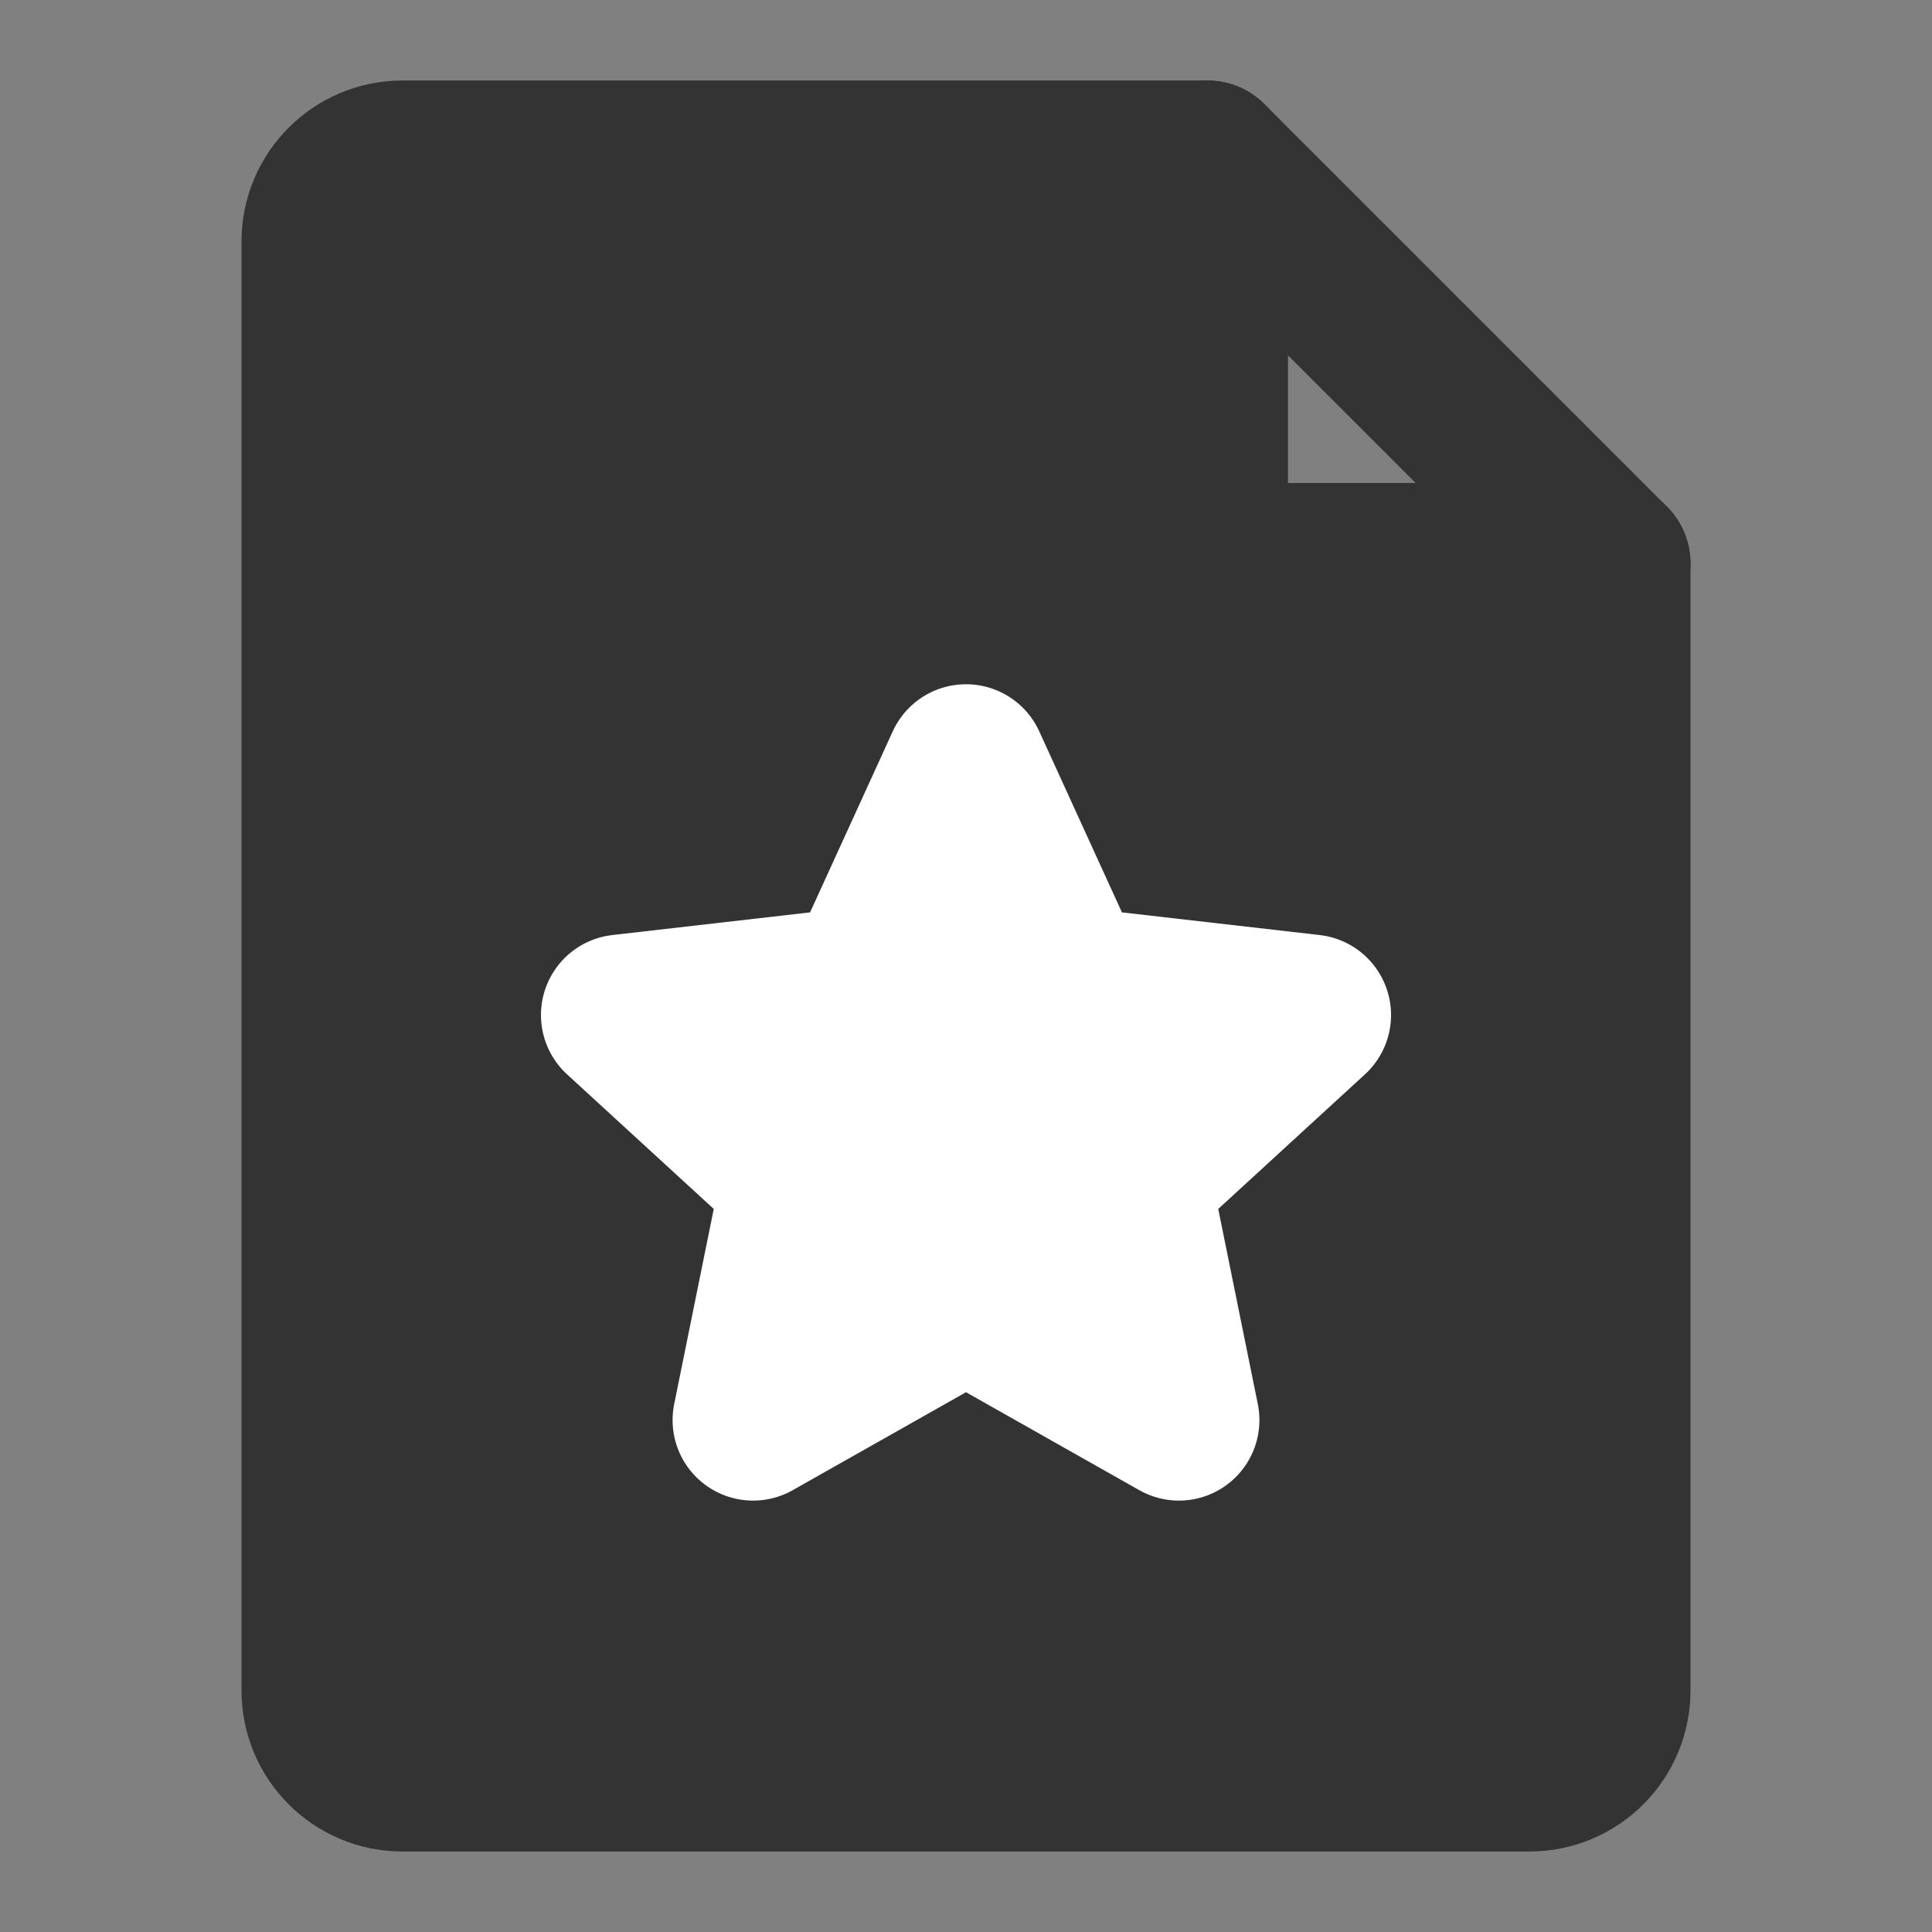 <svg width="24" height="24" viewBox="0 0 24 24" fill="none" xmlns="http://www.w3.org/2000/svg">
<rect x="0" y="0" width="24" height="24" fill="#808080" stroke="none"/>
<path d="M5 22H19C19.552 22 20 21.552 20 21V7H15V2H5C4.448 2 4 2.448 4 3V21C4 21.552 4.448 22 5 22Z" fill="#333333" stroke="#333333" stroke-width="2" stroke-linecap="round" stroke-linejoin="round"/>
<path d="M15 2L20 7" stroke="#333333" stroke-width="2" stroke-linecap="round" stroke-linejoin="round"/>
<path d="M12 9.5L13.262 12.263L16.28 12.609L14.041 14.663L14.645 17.641L12 16.146L9.355 17.641L9.959 14.663L7.72 12.609L10.738 12.263L12 9.5Z" fill="white" stroke="white" stroke-width="2" stroke-linecap="round" stroke-linejoin="round"/>
</svg>
